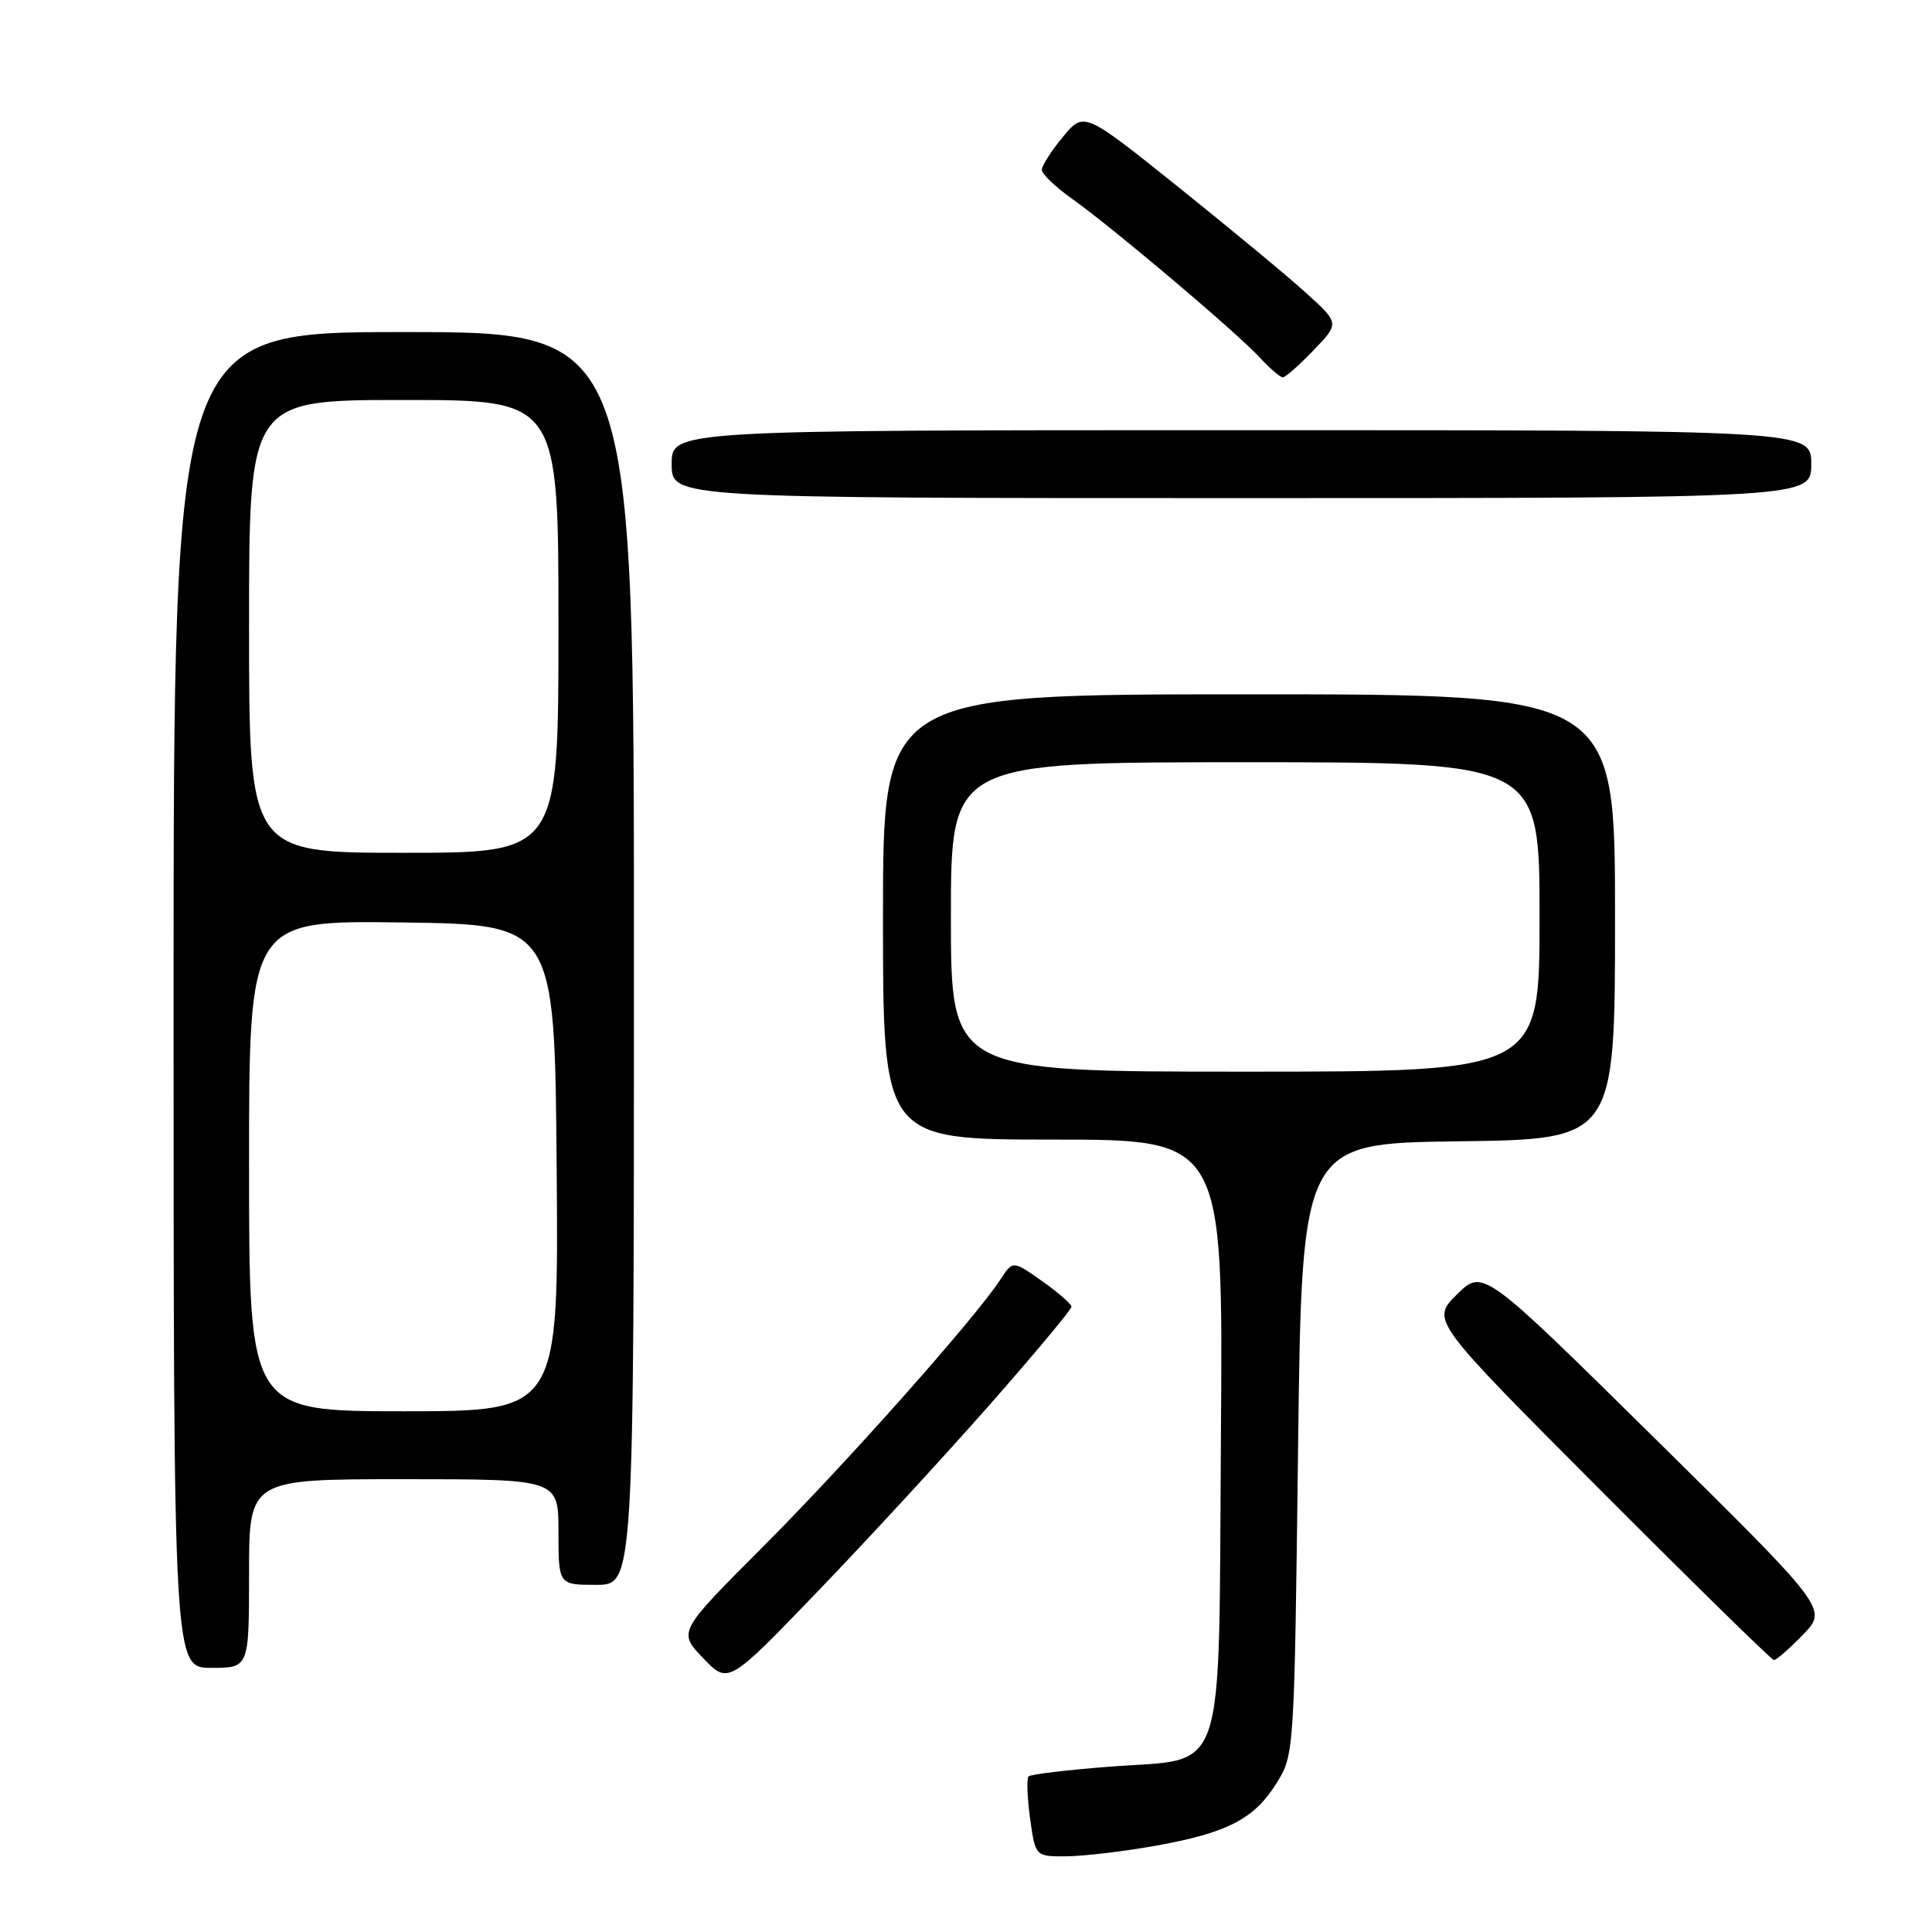 <?xml version="1.0" encoding="UTF-8" standalone="no"?>
<!DOCTYPE svg PUBLIC "-//W3C//DTD SVG 1.1//EN" "http://www.w3.org/Graphics/SVG/1.1/DTD/svg11.dtd" >
<svg xmlns="http://www.w3.org/2000/svg" xmlns:xlink="http://www.w3.org/1999/xlink" version="1.1" viewBox="0 0 256 256">
 <g >
 <path fill="currentColor"
d=" M 153.08 244.58 C 162.63 242.87 166.20 241.03 169.15 236.27 C 171.49 232.51 171.50 232.34 172.00 192.00 C 172.50 151.50 172.50 151.50 193.25 151.23 C 214.00 150.96 214.00 150.96 214.00 121.48 C 214.00 92.00 214.00 92.00 165.50 92.00 C 117.00 92.00 117.00 92.00 117.00 121.50 C 117.00 151.00 117.00 151.00 139.53 151.00 C 162.07 151.00 162.07 151.00 161.78 189.97 C 161.44 236.78 162.76 232.87 146.96 234.10 C 141.36 234.53 136.56 235.11 136.29 235.38 C 136.02 235.65 136.11 238.15 136.49 240.94 C 137.19 246.00 137.19 246.00 141.34 245.97 C 143.63 245.95 148.91 245.32 153.08 244.58 Z  M 131.13 186.15 C 137.11 179.35 141.99 173.50 141.98 173.15 C 141.97 172.79 140.22 171.27 138.09 169.76 C 134.21 167.02 134.21 167.02 132.56 169.54 C 129.16 174.74 112.14 193.89 101.18 204.87 C 89.83 216.23 89.83 216.23 93.17 219.71 C 96.50 223.19 96.50 223.19 108.38 210.84 C 114.91 204.06 125.15 192.94 131.13 186.15 Z  M 33.00 208.50 C 33.00 196.00 33.00 196.00 53.50 196.00 C 74.00 196.00 74.00 196.00 74.00 203.00 C 74.00 210.00 74.00 210.00 79.00 210.00 C 84.00 210.00 84.00 210.00 84.00 127.00 C 84.00 44.00 84.00 44.00 53.50 44.00 C 23.00 44.00 23.00 44.00 23.00 132.50 C 23.00 221.00 23.00 221.00 28.00 221.00 C 33.00 221.00 33.00 221.00 33.00 208.50 Z  M 238.90 216.61 C 242.19 213.21 242.19 213.21 219.34 190.66 C 196.50 168.12 196.50 168.12 193.05 171.52 C 189.61 174.93 189.61 174.93 212.05 197.43 C 224.40 209.81 234.75 219.95 235.05 219.97 C 235.36 219.99 237.09 218.47 238.90 216.61 Z  M 240.00 61.50 C 240.00 57.00 240.00 57.00 164.50 57.00 C 89.00 57.00 89.00 57.00 89.00 61.50 C 89.00 66.00 89.00 66.00 164.50 66.00 C 240.00 66.00 240.00 66.00 240.00 61.50 Z  M 174.05 46.41 C 177.50 42.83 177.50 42.83 173.00 38.76 C 170.53 36.52 162.90 30.21 156.07 24.73 C 143.63 14.77 143.63 14.77 140.84 18.14 C 139.31 19.99 138.05 21.95 138.05 22.50 C 138.05 23.05 139.86 24.79 142.08 26.36 C 147.39 30.12 163.84 44.03 166.92 47.37 C 168.26 48.82 169.63 50.00 169.98 50.00 C 170.32 50.00 172.16 48.39 174.05 46.41 Z  M 126.00 121.50 C 126.00 101.00 126.00 101.00 165.00 101.00 C 204.00 101.00 204.00 101.00 204.00 121.50 C 204.00 142.00 204.00 142.00 165.00 142.00 C 126.00 142.00 126.00 142.00 126.00 121.50 Z  M 33.00 154.48 C 33.00 121.96 33.00 121.96 53.25 122.23 C 73.50 122.50 73.50 122.50 73.76 154.75 C 74.03 187.00 74.03 187.00 53.51 187.00 C 33.00 187.00 33.00 187.00 33.00 154.48 Z  M 33.00 83.00 C 33.00 53.00 33.00 53.00 53.50 53.00 C 74.00 53.00 74.00 53.00 74.00 83.00 C 74.00 113.00 74.00 113.00 53.50 113.00 C 33.00 113.00 33.00 113.00 33.00 83.00 Z "/>
</g>
</svg>